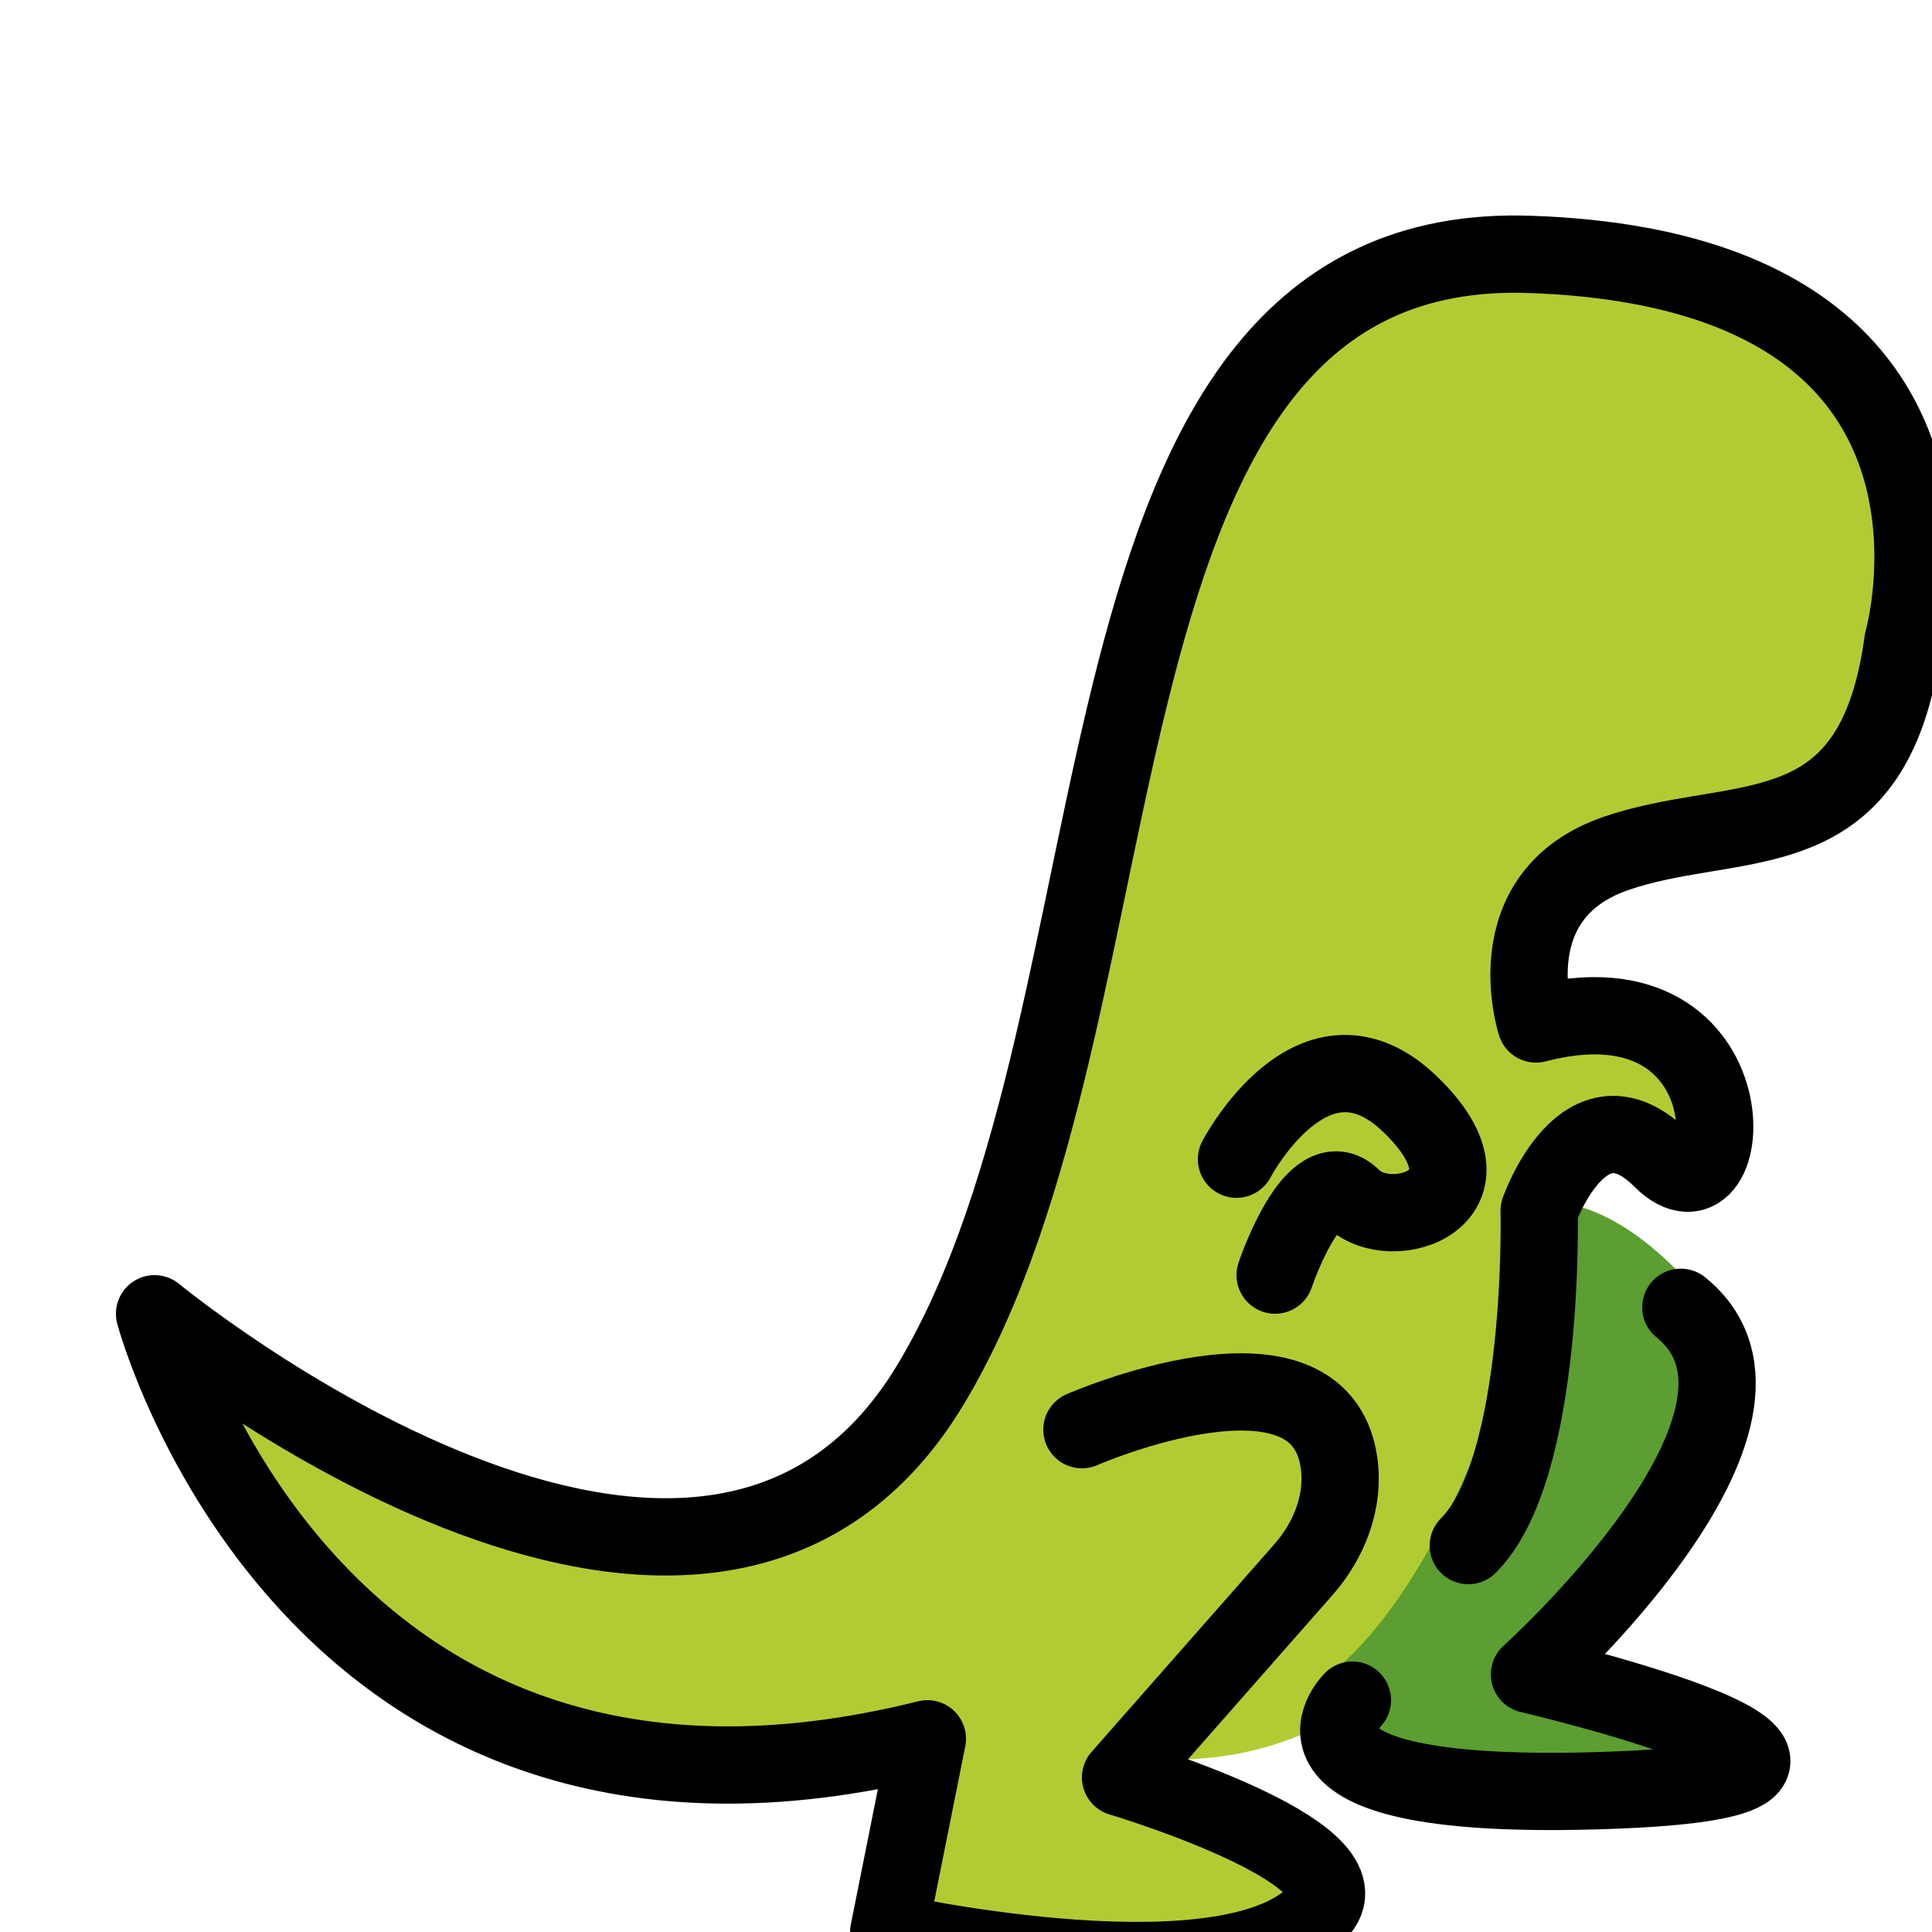 <svg viewBox="11 11 50 50" xmlns="http://www.w3.org/2000/svg">
  <defs>
    <linearGradient id="yellow-gradient" x1="0%" x2="0%" y1="0%" y2="100%">
      <stop offset="0%" style="stop-color:#FDE02F;stop-opacity:1;"/>
      <stop offset="100%" style="stop-color:#F7B209;stop-opacity:1;"/>
    </linearGradient>
  </defs>
  <g id="color">
    <path d="M38,55c0,0,9,4,12-8S38,55,38,55z" fill="#B1CC33" stroke="#B1CC33" stroke-linecap="round" stroke-linejoin="round" stroke-miterlimit="10" stroke-width="1.8"/>
    <path d="M39,48c0,0,6.125-2.68,6.651,0.837c0.15,1.006-0.244,2.018-0.915,2.781l-4.736,5.382L40,57 c0.002,0.001,6.43,1.91,5.167,3.417C43,63,34.001,61,34,61l0-0l1-5L35,56 C19.003,59.999,15.002,45.006,15,45h0c0.005,0.004,14.168,11.665,20.083,1.833C41,37,38.167,17.167,50.583,17.583 c8.358,0.281,9.844,4.714,9.922,7.583c0.038,1.393-0.256,2.417-0.256,2.417c-0.078,0.579-0.185,1.086-0.319,1.53 c-1.154,3.835-4.26,2.999-7.098,3.97c-3.166,1.083-2.084,4.416-2.083,4.417l0,0C56.5,36,56,43,54,41 c-2-2-3.167,1.333-3.167,1.333l-0,0C50.833,42.334,51,49,49,51" fill="#B1CC33" stroke="#B1CC33" stroke-linecap="round" stroke-linejoin="round" stroke-miterlimit="10" stroke-width="1.8"/>
    <path d="M51,43c2,0,4,3,4,3 c1,4-4.417,8.333-4.417,8.333S62,57,52.667,57.333C43.333,57.667,46,55,46,55l0,0c0,0,3-2,5-9" fill="#5C9E31" stroke="#5C9E31" stroke-miterlimit="10" stroke-width="1.8"/>
  </g>
  <g id="line">
    <path d="M43,41c0,0,2-3.833,4.5-1.417C50,42,47,43,46,42s-2,2-2,2" fill="none" stroke="#000000" stroke-linecap="round" stroke-linejoin="round" stroke-miterlimit="10" stroke-width="2"/>
    <path d="M39,48c0,0,6.125-2.68,6.651,0.837c0.15,1.006-0.244,2.017-0.915,2.781L40,57c0,0,6.431,1.91,5.167,3.417 C43,63,34,61,34,61l1-5c-16,4-20-11-20-11s14.167,11.667,20.083,1.833s3.083-29.667,15.5-29.25 c8.358,0.281,9.844,4.714,9.922,7.583c0.038,1.393-0.256,2.417-0.256,2.417c-0.078,0.579-0.185,1.086-0.319,1.53 c-1.154,3.835-4.26,2.999-7.098,3.97C49.667,34.167,50.75,37.5,50.75,37.5C56.5,36,56,43,54,41 s-3.167,1.333-3.167,1.333S51,49,49,51" fill="none" stroke="#000000" stroke-linecap="round" stroke-linejoin="round" stroke-miterlimit="10" stroke-width="2"/>
    <path d="M54.5,44.833c3.5,2.833-3.917,9.5-3.917,9.5S62,57,52.667,57.333C43.333,57.667,46,55,46,55" fill="none" stroke="#000000" stroke-linecap="round" stroke-linejoin="round" stroke-miterlimit="10" stroke-width="2"/>
  </g>
</svg>